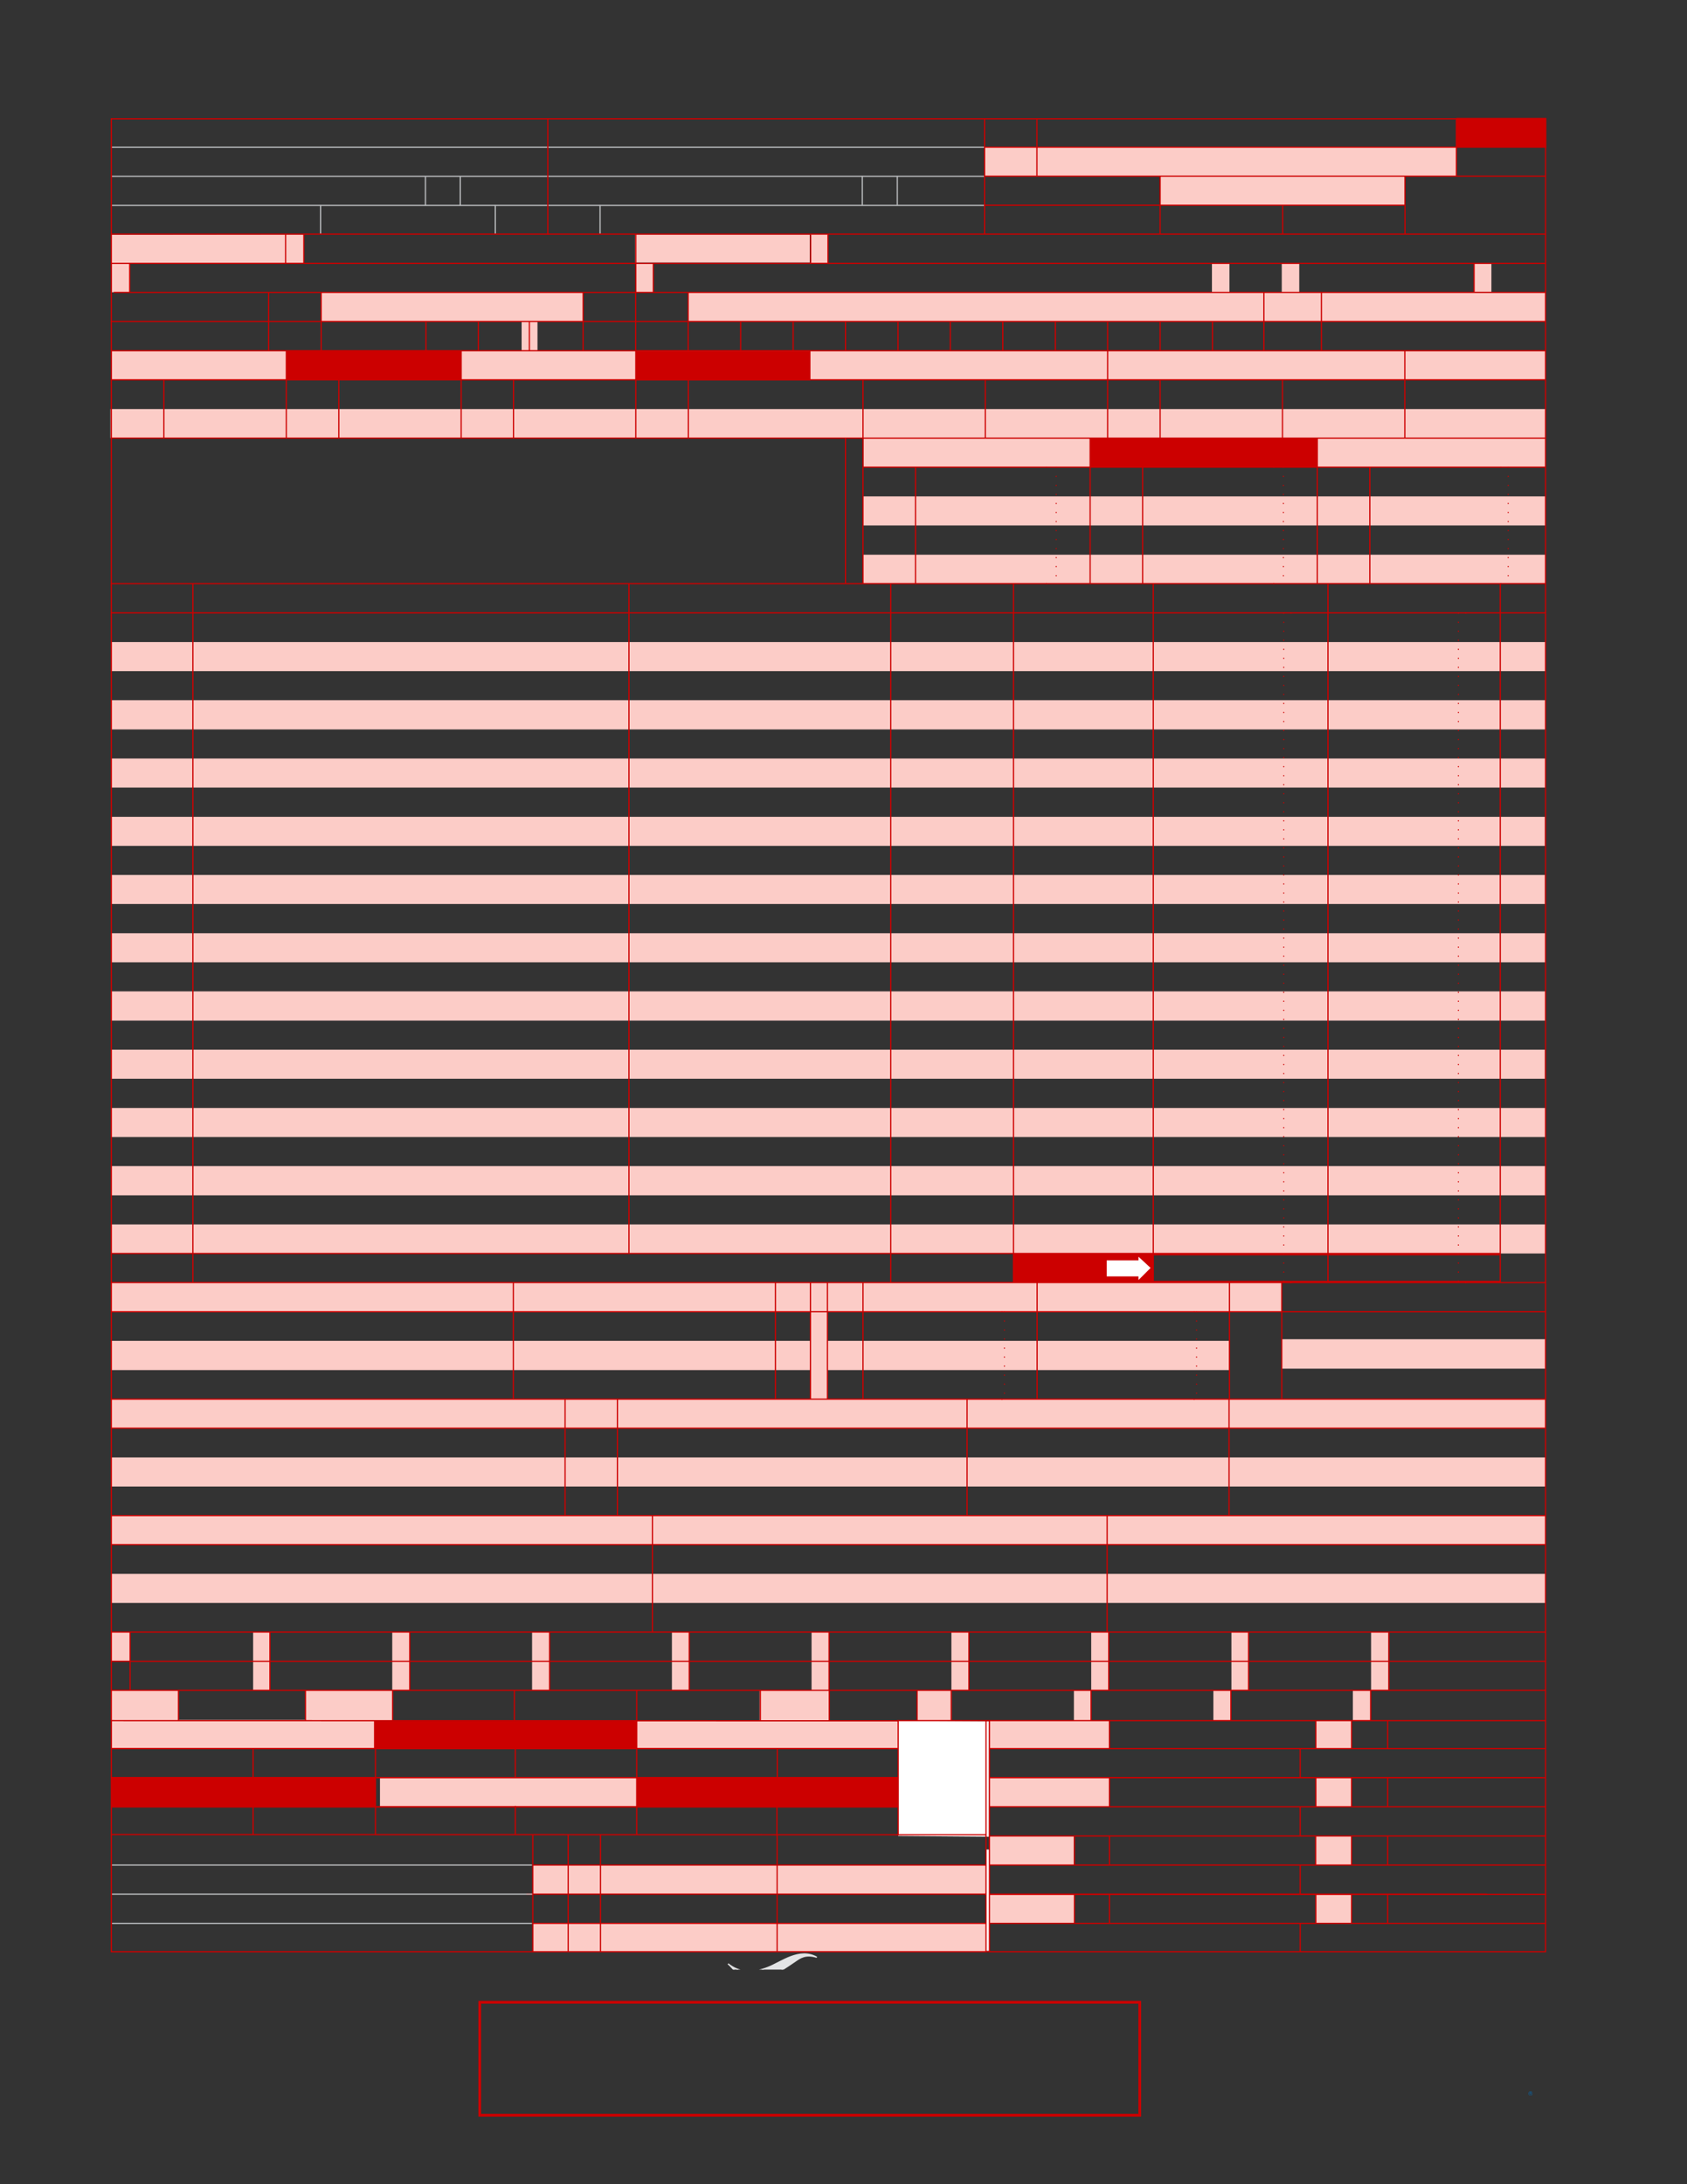 <?xml version="1.0" encoding="UTF-8" standalone="no"?>
<!DOCTYPE svg PUBLIC "-//W3C//DTD SVG 1.1//EN"
"http://www.w3.org/Graphics/SVG/1.1/DTD/svg11.dtd">
<svg viewBox="0 0 935 1210" version="1.1" xmlns="http://www.w3.org/2000/svg" xmlns:xlink="http://www.w3.org/1999/xlink">
<rect x="0" y="0" width="935" height="1210" fill="#333333" stroke="none"/>
<defs>
<clipPath id="c0_3"><path d="M710.3,1161.2v-47H849.4v47Z"/></clipPath>
<clipPath id="c1_3"><path d="M46.1,1091.1V53.5H868.9V1091.1Z"/></clipPath>
<style type="text/css"><![CDATA[
.g0_3{
fill: #0168B3;
}
.g1_3{
fill: #EB352D;
}
.g2_3{
fill: #FCCCC7
}
.g3_3{
fill: #cc0000;
}
.g4_3{
fill: none;
stroke: #cc0000;
stroke-width: 0.672;
stroke-linecap: butt;
stroke-linejoin: miter;
}
.g5_3{
fill: none;
stroke: #BCBEC0;
stroke-width: 0.672;
stroke-linecap: butt;
stroke-linejoin: miter;
}
.g6_3{
fill: none;
stroke: #cc0000;
stroke-width: 0.672;
stroke-linecap: round;
stroke-linejoin: miter;
stroke-dasharray: 0,5;
}
.g7_3{
fill: #FFFFFF;
}
.g8_3{
fill: none;
stroke: #E3E4E5;
stroke-width: 0.672;
stroke-linecap: butt;
stroke-linejoin: miter;
stroke-miterlimit: 4;
}
.g9_3{
fill: #E3E4E5;
}
.ga_3{
fill: none;
stroke: #cc0000;
stroke-width: 1.344;
stroke-linecap: butt;
stroke-linejoin: miter;
stroke-miterlimit: 4;
}
.gb_3{
fill: none;
stroke: #cc0000;
stroke-width: 1.527;
stroke-linecap: butt;
stroke-linejoin: miter;
stroke-miterlimit: 4;
}
]]></style>
</defs>

<g clip-path="url(#c0_3)"></g>

<g clip-path="url(#c0_3)"></g>

<path d="M847.8,1160.4h.2v-.5h.2c.1,0,.2,0,.3,.1c0,0,.1,.1,.1,.2v.2h.2v-.3c0,0,0,-.1,-.1,-.2c0,0,-.1,-.1,-.2,-.1q.1,0,.2,0c.1,-.1,.1,-.2,.1,-.3c0,-.1,-.1,-.3,-.2,-.3c-.1,0,-.2,-.1,-.3,-.1h-.5Zm.7,-.7c-.1,0,-.2,.1,-.3,.1H848v-.5h.2q.2,0,.3,0q.1,.1,.1,.2c0,.1,-.1,.2,-.1,.2m.6,-.7c-.2,-.3,-.5,-.4,-.8,-.4c-.3,0,-.6,.1,-.8,.4c-.2,.2,-.4,.5,-.4,.8c0,.3,.2,.6,.4,.8c.2,.2,.5,.3,.8,.3c.3,0,.6,-.1,.8,-.3c.2,-.2,.3,-.5,.3,-.8c0,-.3,-.1,-.6,-.3,-.8m-.1,.1c.2,.2,.3,.4,.3,.7c0,.3,-.1,.5,-.3,.7c-.2,.2,-.4,.3,-.7,.3c-.3,0,-.5,-.1,-.7,-.3c-.2,-.2,-.3,-.4,-.3,-.7c0,-.3,.1,-.5,.3,-.7c.2,-.2,.4,-.3,.7,-.3c.3,0,.5,.1,.7,.3Z" class="g0_3"/>
<path d="M759.9,936.5h9.6V904h-9.6v32.5Z" class="g2_3"/>
<path d="M208,1000.9H61.9V984.7H208v16.2Z" class="g3_3"/>
<path d="M856.6,758.2h-146V741.9h146v16.3Z" class="g2_3"/>
<path d="M210.6,1000.8H353.3l.9,-16H210.6Z" class="g2_3"/>
<path d="M352.7,1000.8H497.8V985H352.7v15.8Z" class="g3_3"/>
<path d="M351.8,968.5h146V953.4h-146v15.1Z" class="g2_3"/>
<path d="M642.9,113.7H778.6V97.5H642.9v16.2Z" class="g2_3"/>
<path d="M158.5,145.8h9.9V129.9h-9.9v15.9Z" class="g2_3"/>
<path d="M816.9,161.8h9.7V146.2h-9.7v15.6Z" class="g2_3"/>
<path d="M61.9,161.9h9.9V146H61.9v15.9Z" class="g2_3"/>
<path d="M289.1,194.1h8.8V178.2h-8.8v15.9Z" class="g2_3"/>
<path d="M352,145.4h96.8V129.9H352v15.5Z" class="g2_3"/>
<path d="M61.7,146.1h96.8V129.9L61.7,130Z" class="g2_3"/>
<path d="M295.2,1049.2H546.4v-16H295.2Z" class="g2_3"/>
<path d="M295.5,1081.4h251v-15.9h-251v15.9Z" class="g2_3"/>
<path d="M595.2,953.2h9.2V936.4h-9.2v16.8Z" class="g2_3"/>
<path d="M672.5,953.2h9.7V936.4h-9.7v16.8Z" class="g2_3"/>
<path d="M749.8,953.2h9.7V936.4h-9.7v16.8Z" class="g2_3"/>
<path d="M178,178.2H323.3V162H178v16.2Z" class="g2_3"/>
<path d="M352.3,162H362V145.9h-9.7V162Z" class="g2_3"/>
<path d="M449.2,145.9h9.6V129.8h-9.6v16.1Z" class="g2_3"/>
<path d="M671.7,162h9.7V145.9h-9.7V162Z" class="g2_3"/>
<path d="M710.4,162h9.7V145.9h-9.7V162Z" class="g2_3"/>
<path d="M508.3,953.2h19.1V936.4H508.3v16.8Z" class="g2_3"/>
<path d="M206.7,968.5H352.9V953.4H206.7v15.1Z" class="g3_3"/>
<path d="M61.9,968.5H207.3V952.8H61.9v15.7Z" class="g2_3"/>
<path d="M61.7,920.3H72.2v-16H61.7v16Z" class="g2_3"/>
<path d="M478.6,258.8h378V242.7h-378v16.1Z" class="g2_3"/>
<path d="M604.1,258.8H730V242.7H604.1v16.1Z" class="g3_3"/>
<path d="M381.4,178.2H856.5V162H381.4v16.2Z" class="g2_3"/>
<path d="M61.9,210.4H856.7V194.3H61.9v16.1Z" class="g2_3"/>
<path d="M158.8,210.3h96.7V194.1H158.8v16.2Z" class="g3_3"/>
<path d="M545.7,97.8H807.2V81.5H545.7V97.8Z" class="g2_3"/>
<path d="M478.3,291.1H856.7V275H478.3v16.1Z" class="g2_3"/>
<path d="M478.2,323.4H856.7V307.3H478.2v16.1Z" class="g2_3"/>
<path d="M61.2,242.7H856.5V226.6H61.2v16.1Z" class="g2_3"/>
<path d="M61.5,371.8H856.6V355.7H61.5v16.1Z" class="g2_3"/>
<path d="M61.5,404.1h795V387.9H61.5v16.2Z" class="g2_3"/>
<path d="M61.5,436.3h795V420.2H61.5v16.1Z" class="g2_3"/>
<path d="M61.5,468.6H856.3V452.5H61.5v16.1Z" class="g2_3"/>
<path d="M61.5,500.8H856.3V484.7H61.5v16.1Z" class="g2_3"/>
<path d="M61.5,533.1H856.6V517H61.5v16.1Z" class="g2_3"/>
<path d="M61.5,565.4H856.6V549.2H61.5v16.2Z" class="g2_3"/>
<path d="M61.5,597.6H856.3V581.5H61.5v16.1Z" class="g2_3"/>
<path d="M61.5,629.9h795V613.8H61.5v16.1Z" class="g2_3"/>
<path d="M61.5,662.2h795V646H61.5v16.2Z" class="g2_3"/>
<path d="M61.5,694.4H856.6V678.3H61.5v16.1Z" class="g2_3"/>
<path d="M61.5,726.7H710.3V710.6H61.5v16.1Z" class="g2_3"/>
<path d="M61.5,823.5h795V807.4H61.5v16.1Z" class="g2_3"/>
<path d="M61.5,855.7h795V839.6H61.5v16.1Z" class="g2_3"/>
<path d="M548.6,968.7h66.2V953.2l-66.2,.1Z" class="g2_3"/>
<path d="M548.5,1000.9h66.4V984.8H548.5v16.1Z" class="g2_3"/>
<path d="M548.4,1033.2l46.8,.1v-16.2H548.4Z" class="g2_3"/>
<path d="M548.4,1065.5h47.1v-16.2H548.4v16.2Z" class="g2_3"/>
<path d="M729.1,1065.5l20,.2v-16.1l-20,-.3Z" class="g2_3"/>
<path d="M729.2,1033.2h19.9v-16.1H729.2v16.1Z" class="g2_3"/>
<path d="M729.5,1001h19.6V984.8H729.3Z" class="g2_3"/>
<path d="M729.3,968.7l19.9,.1l-.1,-15.6l-19.8,.1Z" class="g2_3"/>
<path d="M61.4,953.1H99l.1,-16.7H61.5Z" class="g2_3"/>
<path d="M169.2,953.1h48.3l.1,-16.7H169.4Z" class="g2_3"/>
<path d="M421,953.2h38.4V936.3H421v16.9Z" class="g2_3"/>
<path d="M140.3,936.4h9.4V904.1h-9.4v32.3Z" class="g2_3"/>
<path d="M217.4,936.4h9.7V904.1h-9.7v32.3Z" class="g2_3"/>
<path d="M294.9,936.4h9.7V904.1h-9.7v32.3Z" class="g2_3"/>
<path d="M372.4,936.4H382V904.1h-9.6v32.3Z" class="g2_3"/>
<path d="M449.8,936.4h9.7V904.1h-9.7v32.3Z" class="g2_3"/>
<path d="M527.3,936.4H537V904.1h-9.7v32.3Z" class="g2_3"/>
<path d="M604.8,936.4h9.7V904.1h-9.7v32.3Z" class="g2_3"/>
<path d="M682.5,936.4h9.7V904.1h-9.7v32.3Z" class="g2_3"/>
<path d="M61.5,888H856.6V871.9H61.5V888Z" class="g2_3"/>
<path d="M61.5,759H681.3V742.8H61.5V759Z" class="g2_3"/>
<path d="M61.5,791.2H856.7V775.1H61.5v16.1Z" class="g2_3"/>
<path d="M449.3,775.1h9.5V710.6h-9.5v64.5Z" class="g2_3"/>
<path d="M807.2,65.8V97.6M545.7,113.7h233M545.7,97.6H856.6M710.9,113.7v16M778.7,97.5v32.3M643,97.6v32.2" class="g4_3"/>
<path d="M807.2,81.5H857V65.3H807.2V81.5Z" class="g3_3"/>
<path d="M545.7,81.5H857M574.7,65.7V97.5M148.9,162.1v32.3M178,162.1v32.3M236.1,178v16.4m29,-16.3v16.2M323.2,162v32.3M352.3,162v32.3M381.4,162v32.3M732.4,162v32.3M700.5,162v32.3M672,178.1v16.2M643,178.1v16.2M613.9,178.1v16.2m-29,-16.2v16.2M555.8,178.1v16.2M526.7,178.1v16.2m-29,-16.2v16.2M468.6,178.1v16.2m-29,-16.2v16.2M410.5,178.1v16.2M352.4,129.7V162" class="g4_3"/>
<path d="M177.7,113.6v16.1m96.8,-16.1v16.1m58.1,-16.1v16.1" class="g5_3"/>
<path d="M61.4,145.9h96.9m0,0h194m.2,0h504M63,162H856.7M61.3,178.1H856.5m-795,16.2H856.6M61.5,210.4H856.6M61.3,242.7H856.5M478.3,258.8H856.5M61.4,323.3H856.6M61.4,339.5H856.6M61.4,710.5H856.6M61.4,694.4H831.5M637.7,709.9H831.4M637.7,695.1H831.4M61.5,726.7H856.6M61.5,775.1H856.8M61.5,791.2h795M61.4,839.6H856.5m-795,16.1h795M61.4,904.1H856.6M61.4,920.3H856.5M61.4,936.4H856.6M61.4,968.7H856.5M61.4,984.8H854.8M99.4,1000.9H856.5m-310.8,16.2H856.5m-561.1,16.1H856.7m-565,16.1H824.1M295,1065.5H856.6" class="g4_3"/>
<path d="M61.8,1033.2H294.9M61.8,1049.3H295.1M61.9,1065.5h233" class="g5_3"/>
<path d="M449.3,129.9v15.8m-87.2,.5V162m96.8,-32.1v15.8M90.8,210.4v32.3M255.6,194.3v48.4m96.8,-48.4v48.4M284.6,210.4v32.3m96.9,-32.3v32.3M546.1,210.4v32.3m67.8,-48.4v48.4M643,210.4v32.3m67.8,-32.3v32.3m67.8,-48.4v48.4M478.3,210.4v32.3M187.8,210.4v32.3M158.7,194.3v48.4m309.9,0v80.6m9.7,-80.6v80.6m29.1,-64.5v64.5" class="g4_3"/>
<path d="M585.4,258.9v63.7" class="g6_3"/>
<path fill-rule="evenodd" d="M579.7,258.8c0,-.1,0,-.2,.1,-.2c0,-.1,.1,-.1,.2,-.1c.1,0,.2,0,.2,.1c.1,0,.1,.1,.1,.2c0,.1,0,.2,-.1,.2c0,.1,-.1,.1,-.2,.1c-.1,0,-.2,0,-.2,-.1c-.1,0,-.1,-.1,-.1,-.2Z" class="g3_3"/>
<path fill-rule="evenodd" d="M579.7,323.3q0,-.1,.1,-.2c0,-.1,.1,-.1,.2,-.1c.1,0,.2,0,.2,.1q.1,.1,.1,.2c0,.1,0,.2,-.1,.3c0,0,-.1,.1,-.2,.1c-.1,0,-.2,-.1,-.2,-.1c-.1,-.1,-.1,-.2,-.1,-.3Z" class="g3_3"/>
<path d="M604.2,242.7v80.6m29.1,-64.5v64.5" class="g4_3"/>
<path d="M711.3,258.9v63.7" class="g6_3"/>
<path fill-rule="evenodd" d="M705.6,258.8c0,-.1,0,-.2,.1,-.2c0,-.1,.1,-.1,.2,-.1c.1,0,.2,0,.3,.1c0,0,.1,.1,.1,.2c0,.1,-.1,.2,-.1,.2c-.1,.1,-.2,.1,-.3,.1c-.1,0,-.2,0,-.2,-.1c-.1,0,-.1,-.1,-.1,-.2Z" class="g3_3"/>
<path fill-rule="evenodd" d="M705.6,323.3q0,-.1,.1,-.2c0,-.1,.1,-.1,.2,-.1c.1,0,.2,0,.3,.1c0,.1,.1,.1,.1,.2c0,.1,-.1,.2,-.1,.3c-.1,0,-.2,.1,-.3,.1c-.1,0,-.2,-.1,-.2,-.1c-.1,-.1,-.1,-.2,-.1,-.3Z" class="g3_3"/>
<path d="M730.1,242.7v80.6m29.1,-64.5v64.5" class="g4_3"/>
<path d="M835.9,258.9v63.7" class="g6_3"/>
<path fill-rule="evenodd" d="M831.5,258.8c0,-.1,0,-.2,.1,-.2c0,-.1,.1,-.1,.2,-.1c.1,0,.2,0,.3,.1c0,0,.1,.1,.1,.2c0,.1,-.1,.2,-.1,.2c-.1,.1,-.2,.1,-.3,.1c-.1,0,-.2,0,-.2,-.1c-.1,0,-.1,-.1,-.1,-.2Z" class="g3_3"/>
<path fill-rule="evenodd" d="M831.5,323.3q0,-.1,.1,-.2c0,-.1,.1,-.1,.2,-.1c.1,0,.2,0,.3,.1c0,.1,.1,.1,.1,.2c0,.1,-.1,.2,-.1,.3c-.1,0,-.2,.1,-.3,.1c-.1,0,-.2,-.1,-.2,-.1c-.1,-.1,-.1,-.2,-.1,-.3Z" class="g3_3"/>
<path d="M106.9,323.3V710.5M313.2,775v64.6m29,-64.5v64.5M536,775.1v64.5M681.2,775.1v64.5M429.8,710.6v64.5m19.4,-64.5v64.5m9.4,-64.5v64.5m19.7,-64.5v64.5m96.5,-64.5v64.5M681.4,710.6v64.5m29,-65.1v65.2" class="g4_3"/>
<path d="M556.7,726.8v47.6" class="g6_3"/>
<path fill-rule="evenodd" d="M555,726.8c0,-.1,0,-.2,.1,-.3c.1,0,.1,-.1,.2,-.1c.1,0,.2,.1,.3,.1c0,.1,.1,.2,.1,.3c0,.1,-.1,.1,-.1,.2c-.1,.1,-.2,.1,-.3,.1q-.1,0,-.2,-.1q-.1,-.1,-.1,-.2Z" class="g3_3"/>
<path fill-rule="evenodd" d="M555,775.2c0,-.1,0,-.2,.1,-.3c.1,0,.1,-.1,.2,-.1c.1,0,.2,.1,.3,.1c0,.1,.1,.2,.1,.3c0,0,-.1,.1,-.1,.2c-.1,.1,-.2,.1,-.3,.1q-.1,0,-.2,-.1c-.1,-.1,-.1,-.2,-.1,-.2Z" class="g3_3"/>
<path d="M663.2,726.8v47.6" class="g6_3"/>
<path fill-rule="evenodd" d="M661.5,726.8c0,-.1,.1,-.2,.1,-.3c.1,0,.2,-.1,.3,-.1c.1,0,.1,.1,.2,.1c.1,.1,.1,.2,.1,.3q0,.1,-.1,.2q-.1,.1,-.2,.1c-.1,0,-.2,0,-.3,-.1c0,-.1,-.1,-.1,-.1,-.2Z" class="g3_3"/>
<path fill-rule="evenodd" d="M661.5,775.2c0,-.1,.1,-.2,.1,-.3c.1,0,.2,-.1,.3,-.1c.1,0,.1,.1,.2,.1c.1,.1,.1,.2,.1,.3c0,0,0,.1,-.1,.2q-.1,.1,-.2,.1c-.1,0,-.2,0,-.3,-.1c0,-.1,-.1,-.2,-.1,-.2Z" class="g3_3"/>
<path d="M736,323.5V710.6" class="g4_3"/>
<path d="M808.3,339.7V709.9" class="g6_3"/>
<path fill-rule="evenodd" d="M812.1,339.6c0,0,0,-.1,.1,-.2c0,-.1,.1,-.1,.2,-.1c.1,0,.2,0,.2,.1c.1,.1,.1,.2,.1,.2c0,.1,0,.2,-.1,.3c0,0,-.1,.1,-.2,.1c-.1,0,-.2,-.1,-.2,-.1c-.1,-.1,-.1,-.2,-.1,-.3Z" class="g3_3"/>
<path fill-rule="evenodd" d="M812.1,710.6q0,-.1,.1,-.2c0,-.1,.1,-.1,.2,-.1c.1,0,.2,0,.2,.1q.1,.1,.1,.2c0,.1,0,.2,-.1,.3c0,0,-.1,.1,-.2,.1c-.1,0,-.2,-.1,-.2,-.1c-.1,-.1,-.1,-.2,-.1,-.3Z" class="g3_3"/>
<path d="M639.2,323.4V710.6M561.7,323.5V710.6m-68,-387.3V710.5M348.6,323.5v371" class="g4_3"/>
<path d="M711.5,339.7V709.9" class="g6_3"/>
<path fill-rule="evenodd" d="M715.2,339.6q0,-.1,.1,-.2q.1,-.1,.2,-.1c.1,0,.2,0,.3,.1c0,.1,.1,.1,.1,.2c0,.1,-.1,.2,-.1,.3c-.1,0,-.2,.1,-.3,.1c-.1,0,-.1,-.1,-.2,-.1c-.1,-.1,-.1,-.2,-.1,-.3Z" class="g3_3"/>
<path fill-rule="evenodd" d="M715.2,710.6c0,-.1,0,-.2,.1,-.2q.1,-.1,.2,-.1c.1,0,.2,0,.3,.1c0,0,.1,.1,.1,.2c0,.1,-.1,.2,-.1,.3c-.1,0,-.2,.1,-.3,.1c-.1,0,-.1,-.1,-.2,-.1c-.1,-.1,-.1,-.2,-.1,-.3Z" class="g3_3"/>
<path d="M831.5,323.5V710.6M361.6,839.5v64.9M72.1,904.2v32.2m77.5,-32.2v32.2m77.5,-32.2v32.2m77.5,-32.2v32.2M382,904.2v32.2m77.5,-32.2v32.2M537,904.2v32.2m77.5,-32.2v32.2M692,904.2v32.2m77.8,-32v32.2m-.7,16.7v15.5m-20,-15.6v15.5M729.3,953.2v15.5m-8.7,0v16.1m0,16.2v16.1m0,16.1v16.2m0,16.1v15.9M595.5,1017.1v16.1m0,16.2v16.1M614.9,953.2v15.5m154.2,16.1V1001m-20,-16.2V1001M729.3,984.8V1001m39.8,16.1v16.1m-20,-16.1v16.1m-19.9,-16.1v16.1m39.9,16.2v16.1m-20,-16.1v16.1m-19.8,-16.1v16.1M614.9,984.8V1001m0,16.1v16.1m0,16.2v16.1M508.3,936.4v16.8M421.4,936.4v16.9M352.9,936.4v16.9M285.1,936.4v16.8M217.6,936.4v16.7M169.3,936.4V953M98.9,936.4v16.9M527.2,936.4v16.8M459.6,936.6v16.7M682.2,936.4v16.8M604.7,936.6v16.7" class="g4_3"/>
<path d="M497.8,1017.1l50.4,.4v-64l-50.4,-.3Z" class="g7_3"/>
<path d="M61.7,1016.3l436.1,.1V953.3L61.6,953.2m.6,15.5H497.3M61.9,984.8H497.5M61.9,1001H497.5M140.3,968.7v16.2m67.8,-31.7v63.3M352.9,953.3v63.4m-20.1,-.1v64.9m-17.9,-65v64.9m-19.6,-64.9v65m135.4,-64.7v64.7M140.3,1000.4v15.9M285.6,968v16.8m0,15.6v16m260.1,33H856.5M548.3,984.8H856.6m-426,16.2v16.1m.2,-48.4v16.1M284.5,710.5v64.6" class="g4_3"/>
<path d="M352.3,210.6h96.9V194.5H352.3v16.1Z" class="g3_3"/>
<path d="M613.6,839.6v64.5" class="g4_3"/>
<path d="M61.5,81.5H545.6M61.8,97.7H545.6M61.9,113.8H545.6" class="g5_3"/>

<path d="M561.7,710.6h77.5V694.5H561.7v16.1Z" class="g3_3"/>
<path d="M613.4,707.1h18.3v-8.9H613.4v8.9Z" class="g7_3"/>
<path fill-rule="evenodd" d="M631,696.2l6.7,6.2l-6.7,6.7Z" class="g7_3"/>
<path d="M546.4,1016.4H497.2" class="g4_3"/>
<path d="M546.6,1080.7h1.7v-56.1h-1.7v56.1Z" class="g7_3"/>
<path d="M303.6,65.5V130M61.7,1081.2H856.6V65.8H61.7ZM71.9,146.1v15.8M817,146.1v15.7M293.4,178.1v16.1" class="g4_3"/>
<g clip-path="url(#c1_3)">
<path d="M403.5,1087.9c6.5,5.2,14.1,5.2,22.4,1.9c7.1,-2.8,17.3,-11,26.8,-5.5c-6.3,-2,-9.5,.5,-11.7,2c-5,3.4,-11.5,8,-17.4,9.5c-4.4,1.1,-7.7,1.7,-12.5,-1c-3.6,-1.9,-4.6,-4.3,-7.6,-6.9" class="g8_3"/>
<path d="M403.5,1087.9c6.5,5.2,14.1,5.2,22.4,1.9c7.1,-2.8,17.3,-11,26.8,-5.5c-6.3,-2,-9.5,.5,-11.7,2c-5,3.4,-11.5,8,-17.4,9.5c-4.4,1.1,-7.7,1.7,-12.5,-1c-3.6,-1.9,-4.6,-4.3,-7.6,-6.9Z" class="g9_3"/>
</g>
<path d="M548.4,953.2v128.3" class="g4_3"/>
<path d="M235.8,97.7v16.1M255.1,97.7v16.1M477.9,97.5v16.1M497.3,97.5v16.1" class="g5_3"/>
<path d="M545.7,65.7v64.1M61.4,129.7H856.5M759.7,936.4v16.8m-262.6,0H856.6m-310.1,0v128.3M158.3,129.8v16.1m10.1,-16.1v16.1" class="g4_3"/>

<path d="M265.9,1171.8H631.7v-62.6H265.9v62.6Z" class="gb_3"/>
</svg>